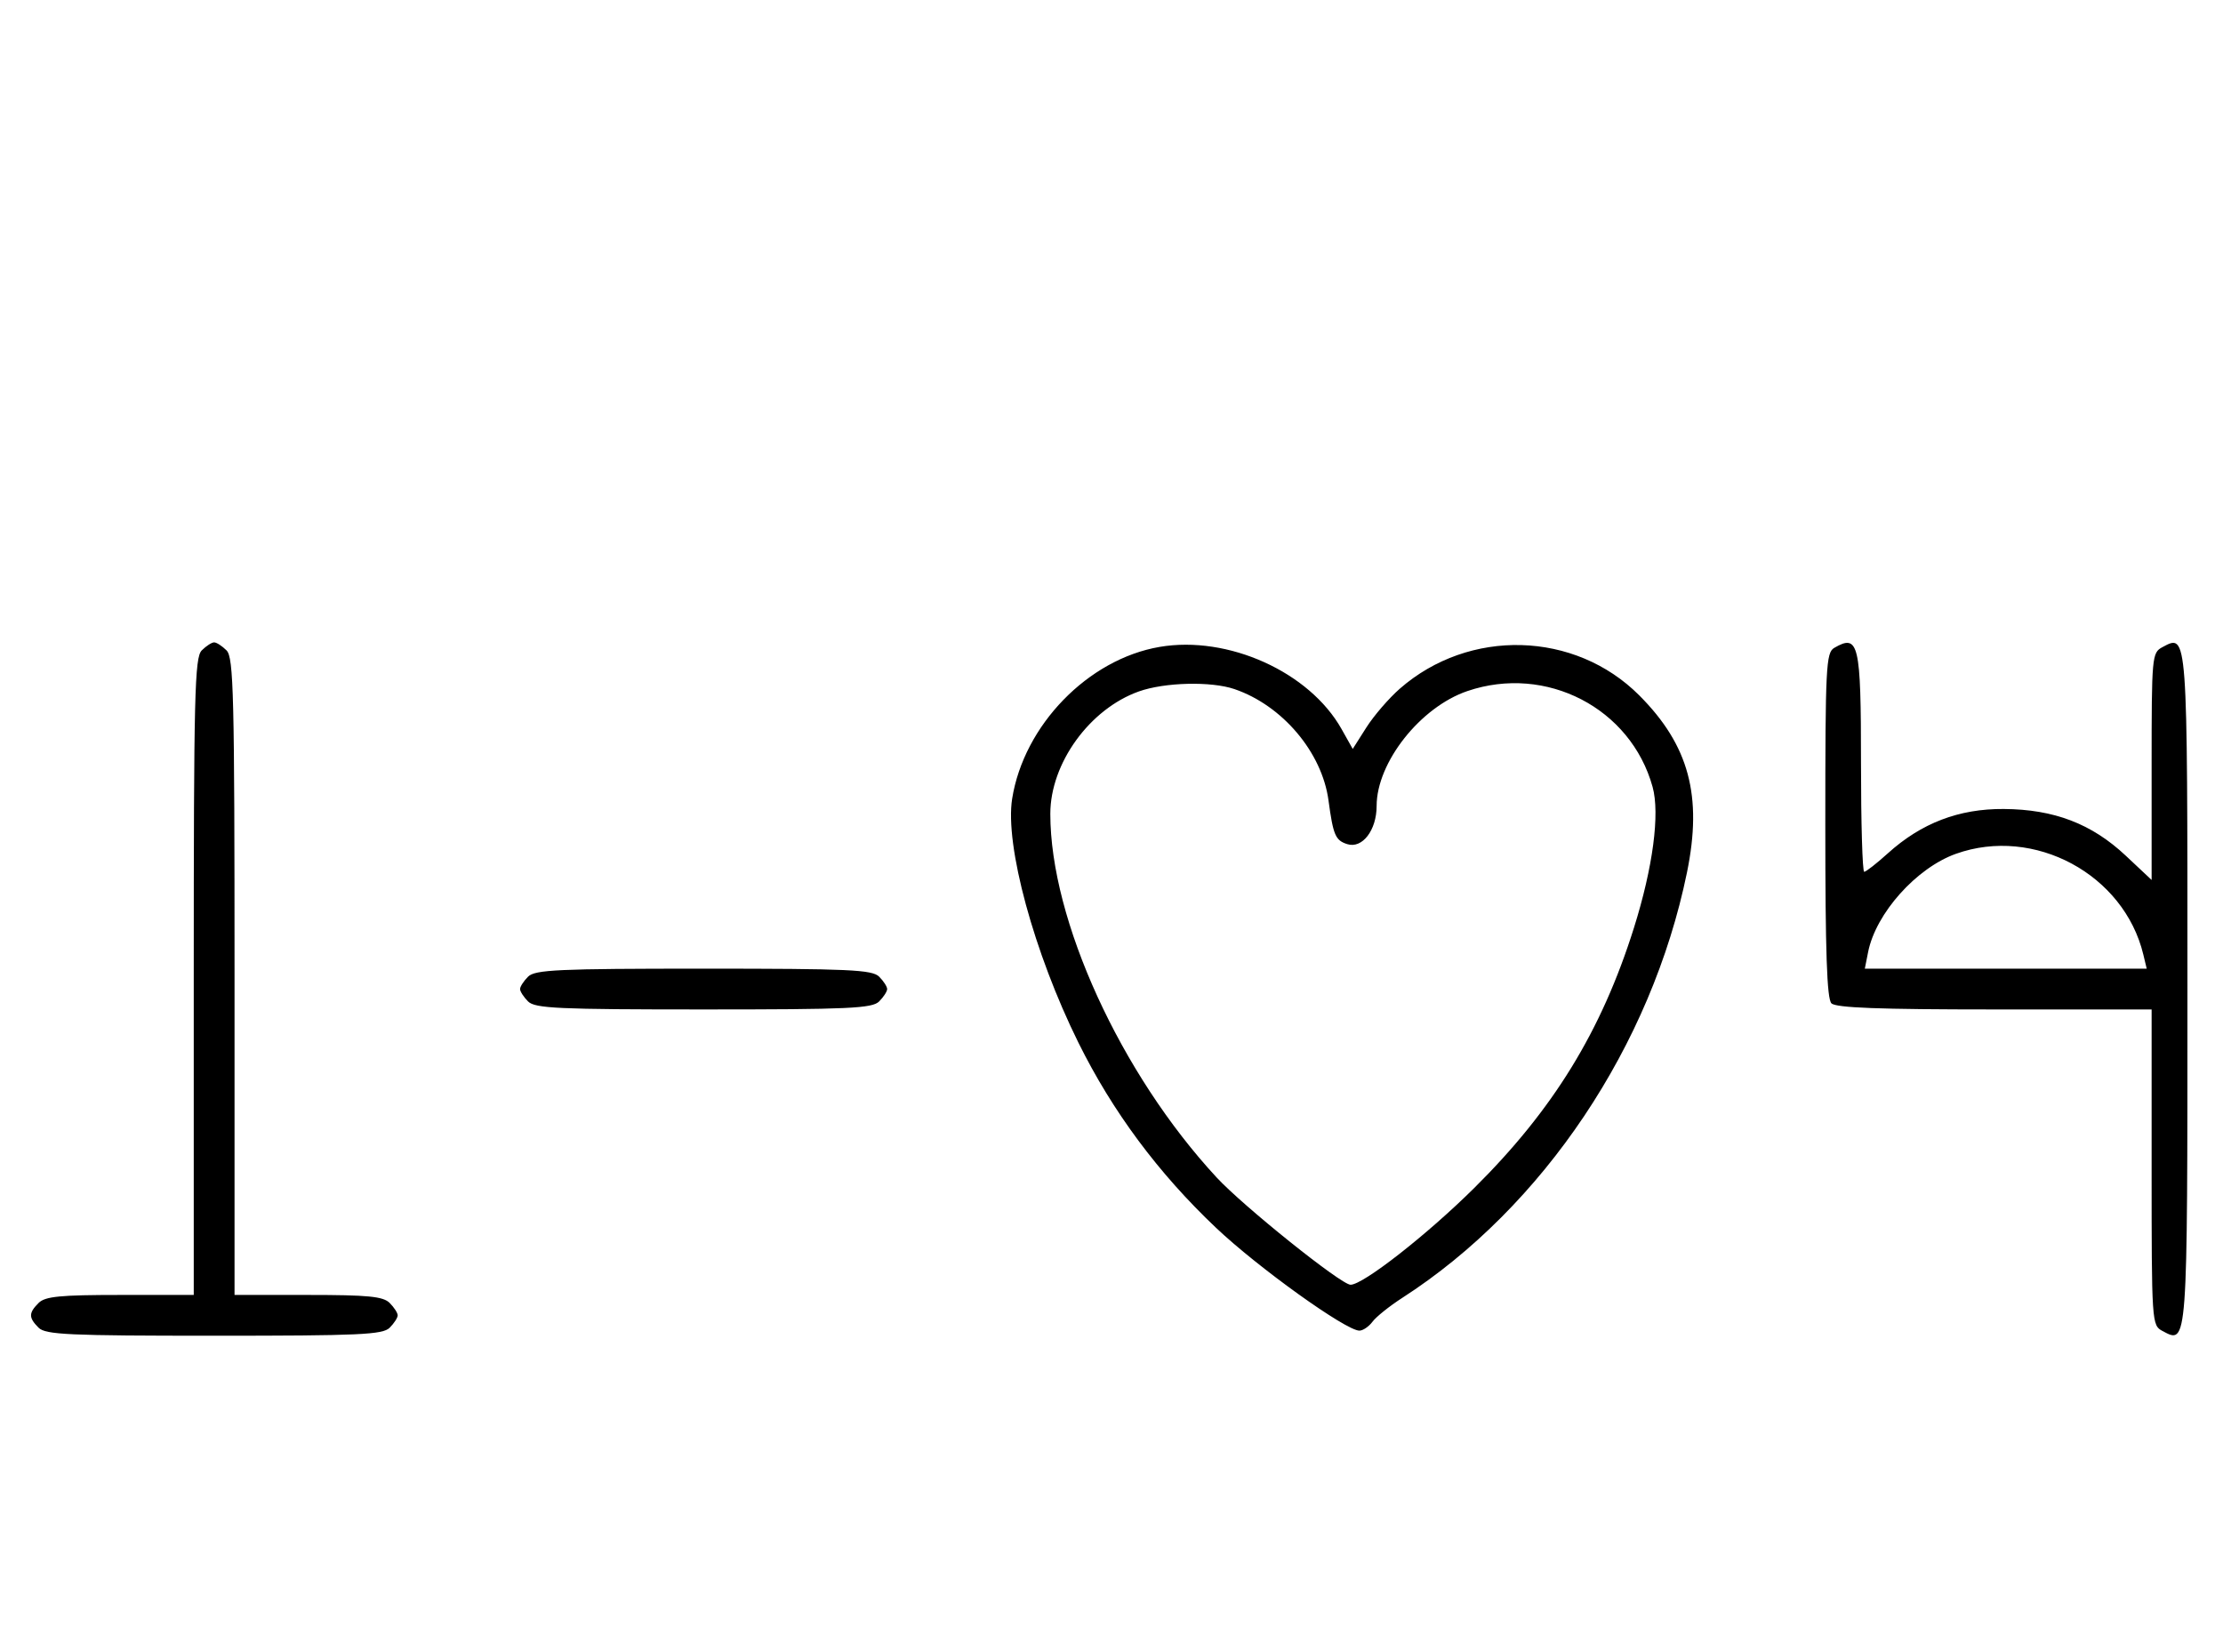 <svg xmlns="http://www.w3.org/2000/svg" width="436" height="324" viewBox="0 0 436 324" version="1.1">
	<path d="M 39.571 127.571 C 38.176 128.966, 38 136.152, 38 191.571 L 38 254 23.571 254 C 11.788 254, 8.855 254.288, 7.571 255.571 C 5.598 257.545, 5.598 258.455, 7.571 260.429 C 8.936 261.793, 13.463 262, 42 262 C 70.537 262, 75.064 261.793, 76.429 260.429 C 77.293 259.564, 78 258.471, 78 258 C 78 257.529, 77.293 256.436, 76.429 255.571 C 75.145 254.288, 72.212 254, 60.429 254 L 46 254 46 191.571 C 46 136.152, 45.824 128.966, 44.429 127.571 C 43.564 126.707, 42.471 126, 42 126 C 41.529 126, 40.436 126.707, 39.571 127.571 M 227.434 126.889 C 213.397 129.293, 200.809 142.257, 198.514 156.673 C 197.063 165.791, 202.802 186.920, 211.504 204.500 C 218.200 218.029, 227.185 230.117, 238.511 240.839 C 246.778 248.664, 263.976 261, 266.619 261 C 267.316 261, 268.475 260.211, 269.193 259.246 C 269.912 258.281, 272.525 256.187, 275 254.592 C 302.704 236.745, 323.907 205.073, 330.867 171.138 C 333.945 156.131, 331.268 146.183, 321.518 136.404 C 308.901 123.747, 288.146 123.172, 274.529 135.101 C 272.395 136.971, 269.448 140.390, 267.981 142.700 L 265.312 146.900 263.124 143.007 C 256.826 131.802, 240.859 124.591, 227.434 126.889 M 359.750 127.080 C 358.138 128.019, 358 130.762, 358 161.850 C 358 186.767, 358.314 195.914, 359.200 196.800 C 360.081 197.681, 368.578 198, 391.200 198 L 422 198 422 228.965 C 422 259.475, 422.031 259.946, 424.117 261.062 C 429.076 263.717, 429.023 264.446, 429.023 194 C 429.023 123.554, 429.076 124.283, 424.117 126.938 C 422.058 128.039, 422 128.685, 422 150.336 L 422 172.602 416.938 167.850 C 410.251 161.572, 402.869 158.745, 392.992 158.681 C 384.197 158.623, 376.838 161.441, 370.259 167.385 C 368.058 169.373, 365.975 171, 365.629 171 C 365.283 171, 365 161.415, 365 149.700 C 365 126.191, 364.557 124.281, 359.750 127.080 M 223.385 135.617 C 213.726 139.043, 206 149.714, 206 159.631 C 206 180.461, 219.787 210.615, 238.604 230.939 C 243.879 236.637, 263.051 252, 264.887 252 C 267.353 252, 279.894 242.189, 289.129 233.035 C 304.641 217.659, 314.088 202.273, 320.464 182 C 324.193 170.142, 325.585 159.622, 324.124 154.343 C 319.844 138.883, 303.235 130.293, 287.795 135.554 C 278.574 138.696, 270 149.552, 270 158.086 C 270 162.853, 267.186 166.511, 264.239 165.576 C 261.919 164.840, 261.481 163.819, 260.560 156.995 C 259.285 147.558, 251.516 138.368, 242.101 135.159 C 237.535 133.602, 228.438 133.825, 223.385 135.617 M 383.627 167.468 C 375.862 170.236, 367.901 179.144, 366.394 186.750 L 365.750 190 393.394 190 L 421.038 190 420.377 187.250 C 416.589 171.488, 398.965 162.001, 383.627 167.468 M 103.571 191.571 C 102.707 192.436, 102 193.529, 102 194 C 102 194.471, 102.707 195.564, 103.571 196.429 C 104.936 197.793, 109.463 198, 138 198 C 166.537 198, 171.064 197.793, 172.429 196.429 C 173.293 195.564, 174 194.471, 174 194 C 174 193.529, 173.293 192.436, 172.429 191.571 C 171.064 190.207, 166.537 190, 138 190 C 109.463 190, 104.936 190.207, 103.571 191.571 " stroke="none" fill="black" fill-rule="evenodd"/>
</svg>